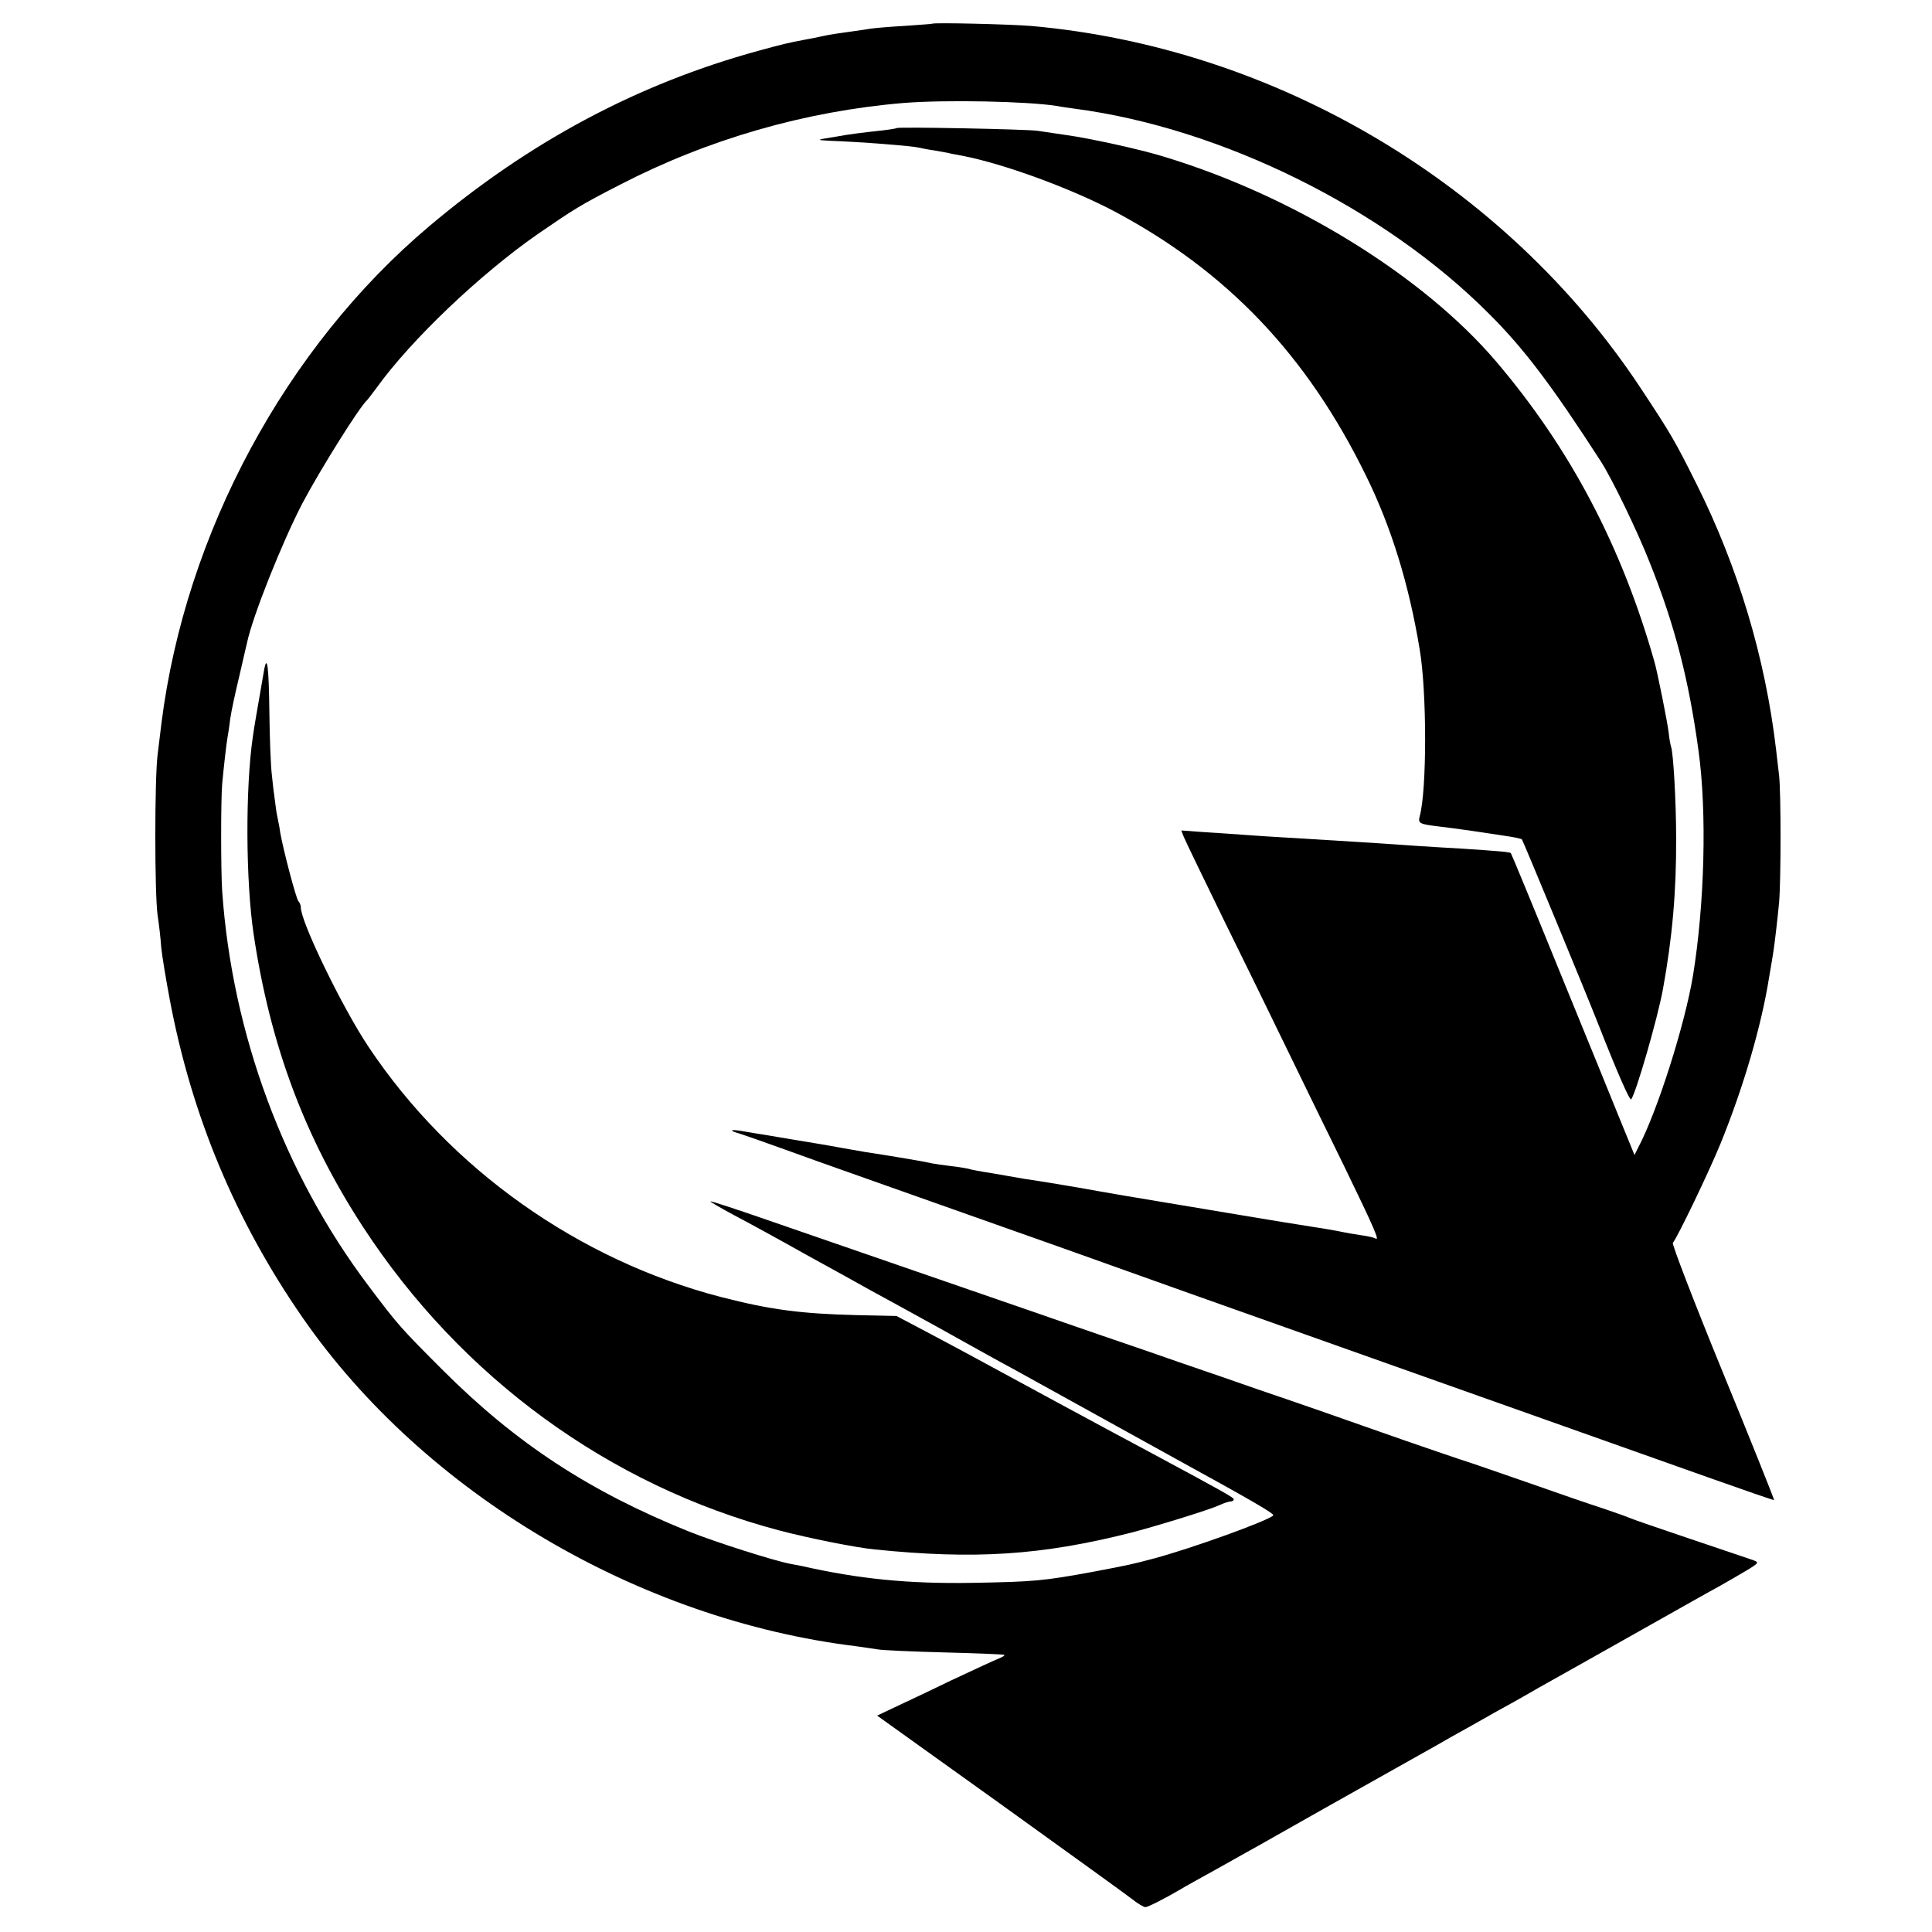 <?xml version="1.0" standalone="no"?>
<!DOCTYPE svg PUBLIC "-//W3C//DTD SVG 20010904//EN"
 "http://www.w3.org/TR/2001/REC-SVG-20010904/DTD/svg10.dtd">
<svg version="1.0" xmlns="http://www.w3.org/2000/svg"
 width="700pt" height="700pt" viewBox="0 0 700 700"
 preserveAspectRatio="xMidYMid meet">
<g transform="translate(0,700) scale(0.1,-0.1)"
fill="#000000" stroke="none">
<path d="M3377 6914 c-1 -1 -47 -4 -102 -8 -55 -3 -109 -8 -121 -10 -12 -2
-45 -7 -75 -11 -30 -4 -72 -10 -94 -15 -22 -5 -53 -11 -70 -14 -58 -11 -76
-15 -167 -40 -435 -119 -828 -328 -1192 -635 -521 -439 -884 -1113 -971 -1801
-3 -25 -9 -76 -14 -115 -11 -88 -11 -502 0 -581 5 -32 11 -84 13 -115 3 -31
17 -116 31 -190 79 -421 238 -802 482 -1154 441 -635 1215 -1094 2008 -1190
28 -4 61 -9 75 -11 14 -3 122 -8 240 -11 118 -3 217 -7 219 -9 2 -2 -7 -8 -20
-13 -13 -5 -91 -41 -174 -80 -82 -40 -176 -84 -208 -99 l-59 -28 444 -318
c243 -175 460 -331 480 -347 20 -16 42 -29 48 -29 9 0 70 31 128 65 9 6 69 39
132 74 63 36 131 73 150 84 47 27 414 234 470 265 25 14 61 34 80 45 19 11 85
47 145 82 61 34 133 74 160 90 28 15 100 55 160 90 61 34 130 73 155 87 25 14
135 76 245 138 110 62 225 127 255 143 30 17 75 43 100 58 44 27 44 28 20 37
-14 5 -115 39 -225 76 -110 37 -209 71 -220 76 -11 5 -54 20 -95 34 -41 13
-160 54 -265 91 -104 36 -221 77 -260 89 -38 13 -124 42 -190 65 -258 91 -405
142 -535 186 -74 26 -198 69 -275 95 -77 27 -207 72 -290 100 -82 28 -199 69
-260 90 -60 21 -249 86 -420 145 -170 59 -406 140 -524 181 -118 41 -215 73
-217 71 -2 -1 36 -23 84 -49 48 -25 165 -89 261 -143 96 -53 202 -111 235
-130 34 -18 144 -79 246 -135 102 -57 203 -113 225 -125 22 -12 65 -35 95 -52
233 -129 456 -252 510 -282 315 -173 389 -216 383 -222 -21 -20 -292 -118
-433 -156 -80 -21 -83 -22 -220 -48 -180 -33 -213 -36 -435 -40 -233 -4 -413
14 -620 61 -5 1 -25 5 -42 8 -62 12 -269 78 -367 117 -360 145 -627 320 -891
584 -153 153 -163 164 -269 305 -307 407 -495 914 -531 1431 -5 74 -5 334 0
389 6 64 15 144 19 166 2 11 7 42 10 69 4 28 19 97 33 155 13 58 26 112 28
121 20 96 128 366 201 506 65 123 208 351 234 373 3 3 19 24 36 47 125 173
372 408 581 554 134 92 154 105 298 179 321 166 672 267 1030 297 154 12 446
6 555 -11 14 -3 43 -7 65 -10 532 -70 1121 -362 1500 -743 128 -127 231 -265
404 -533 40 -61 134 -255 179 -370 90 -225 141 -423 176 -680 31 -223 22 -557
-20 -815 -30 -180 -129 -491 -198 -622 l-14 -28 -10 25 c-6 14 -26 63 -45 110
-19 47 -114 281 -212 520 -97 239 -179 437 -181 439 -4 4 -39 7 -174 16 -58 3
-132 8 -165 10 -108 8 -336 22 -470 30 -49 3 -119 7 -155 10 -36 3 -102 7
-147 10 l-83 6 9 -23 c5 -13 71 -149 146 -303 76 -154 177 -361 225 -460 48
-99 142 -292 209 -428 114 -235 131 -275 114 -264 -5 3 -26 8 -48 11 -22 3
-62 10 -90 16 -27 5 -68 12 -90 15 -33 5 -212 34 -305 50 -35 6 -328 55 -365
61 -16 3 -66 11 -110 19 -44 8 -96 17 -115 20 -19 3 -46 8 -60 10 -14 2 -54 9
-90 14 -36 6 -75 13 -86 15 -12 2 -39 7 -60 10 -22 4 -46 8 -54 11 -8 2 -37 7
-64 10 -27 3 -59 8 -70 10 -12 3 -34 7 -51 10 -92 16 -163 27 -190 31 -16 3
-52 9 -80 14 -27 5 -66 12 -85 15 -19 3 -60 10 -90 15 -30 5 -73 12 -95 16
-22 3 -60 10 -85 14 -54 10 -65 5 -18 -8 18 -6 85 -29 148 -52 63 -23 189 -68
280 -100 147 -52 311 -110 565 -200 44 -15 143 -51 220 -78 217 -78 389 -139
1260 -448 446 -158 914 -324 1040 -369 127 -45 231 -81 233 -80 1 1 -82 210
-186 463 -104 254 -185 465 -181 469 15 16 131 257 173 360 83 204 148 426
176 603 7 41 14 82 15 90 5 31 15 117 21 180 7 81 7 399 0 460 -3 25 -8 68
-11 95 -39 331 -137 659 -288 961 -79 158 -91 179 -204 350 -488 737 -1322
1232 -2208 1310 -72 6 -352 13 -358 8z"/>
<path d="M3249 6536 c-2 -2 -35 -7 -74 -11 -38 -4 -104 -12 -145 -20 -75 -12
-75 -12 -25 -15 114 -4 302 -19 325 -25 8 -2 33 -7 55 -10 22 -4 45 -8 50 -9
6 -2 28 -6 50 -10 151 -29 394 -118 553 -202 408 -217 698 -521 912 -959 91
-185 155 -392 194 -629 26 -154 26 -509 0 -603 -7 -26 -1 -29 66 -37 25 -3 79
-10 120 -16 41 -6 99 -15 127 -19 29 -4 55 -10 57 -12 4 -4 235 -563 275 -665
71 -181 116 -283 121 -277 17 20 96 294 115 398 34 186 49 355 48 550 0 128
-10 304 -18 328 -2 6 -7 30 -9 52 -4 37 -41 220 -51 255 -119 421 -306 775
-574 1090 -265 311 -735 601 -1206 743 -80 25 -267 66 -347 77 -40 6 -89 13
-108 16 -40 6 -506 15 -511 10z"/>
<path d="M957 4573 c-27 -155 -37 -213 -41 -243 -27 -185 -26 -521 3 -715 60
-402 185 -736 396 -1060 356 -546 892 -937 1508 -1100 106 -28 281 -63 347
-69 363 -37 603 -21 925 60 86 22 285 83 322 100 17 8 36 14 42 14 6 0 11 3
11 8 0 6 -35 26 -305 171 -117 62 -577 311 -650 351 -27 15 -99 53 -159 85
l-108 57 -142 3 c-202 5 -313 19 -495 66 -515 134 -980 463 -1275 905 -94 140
-246 453 -246 506 0 8 -4 18 -9 23 -8 9 -54 182 -66 250 -2 17 -7 41 -10 55
-3 14 -7 41 -9 60 -3 19 -8 61 -11 92 -4 32 -8 134 -9 228 -2 164 -8 212 -19
153z"/>
</g>
</svg>
